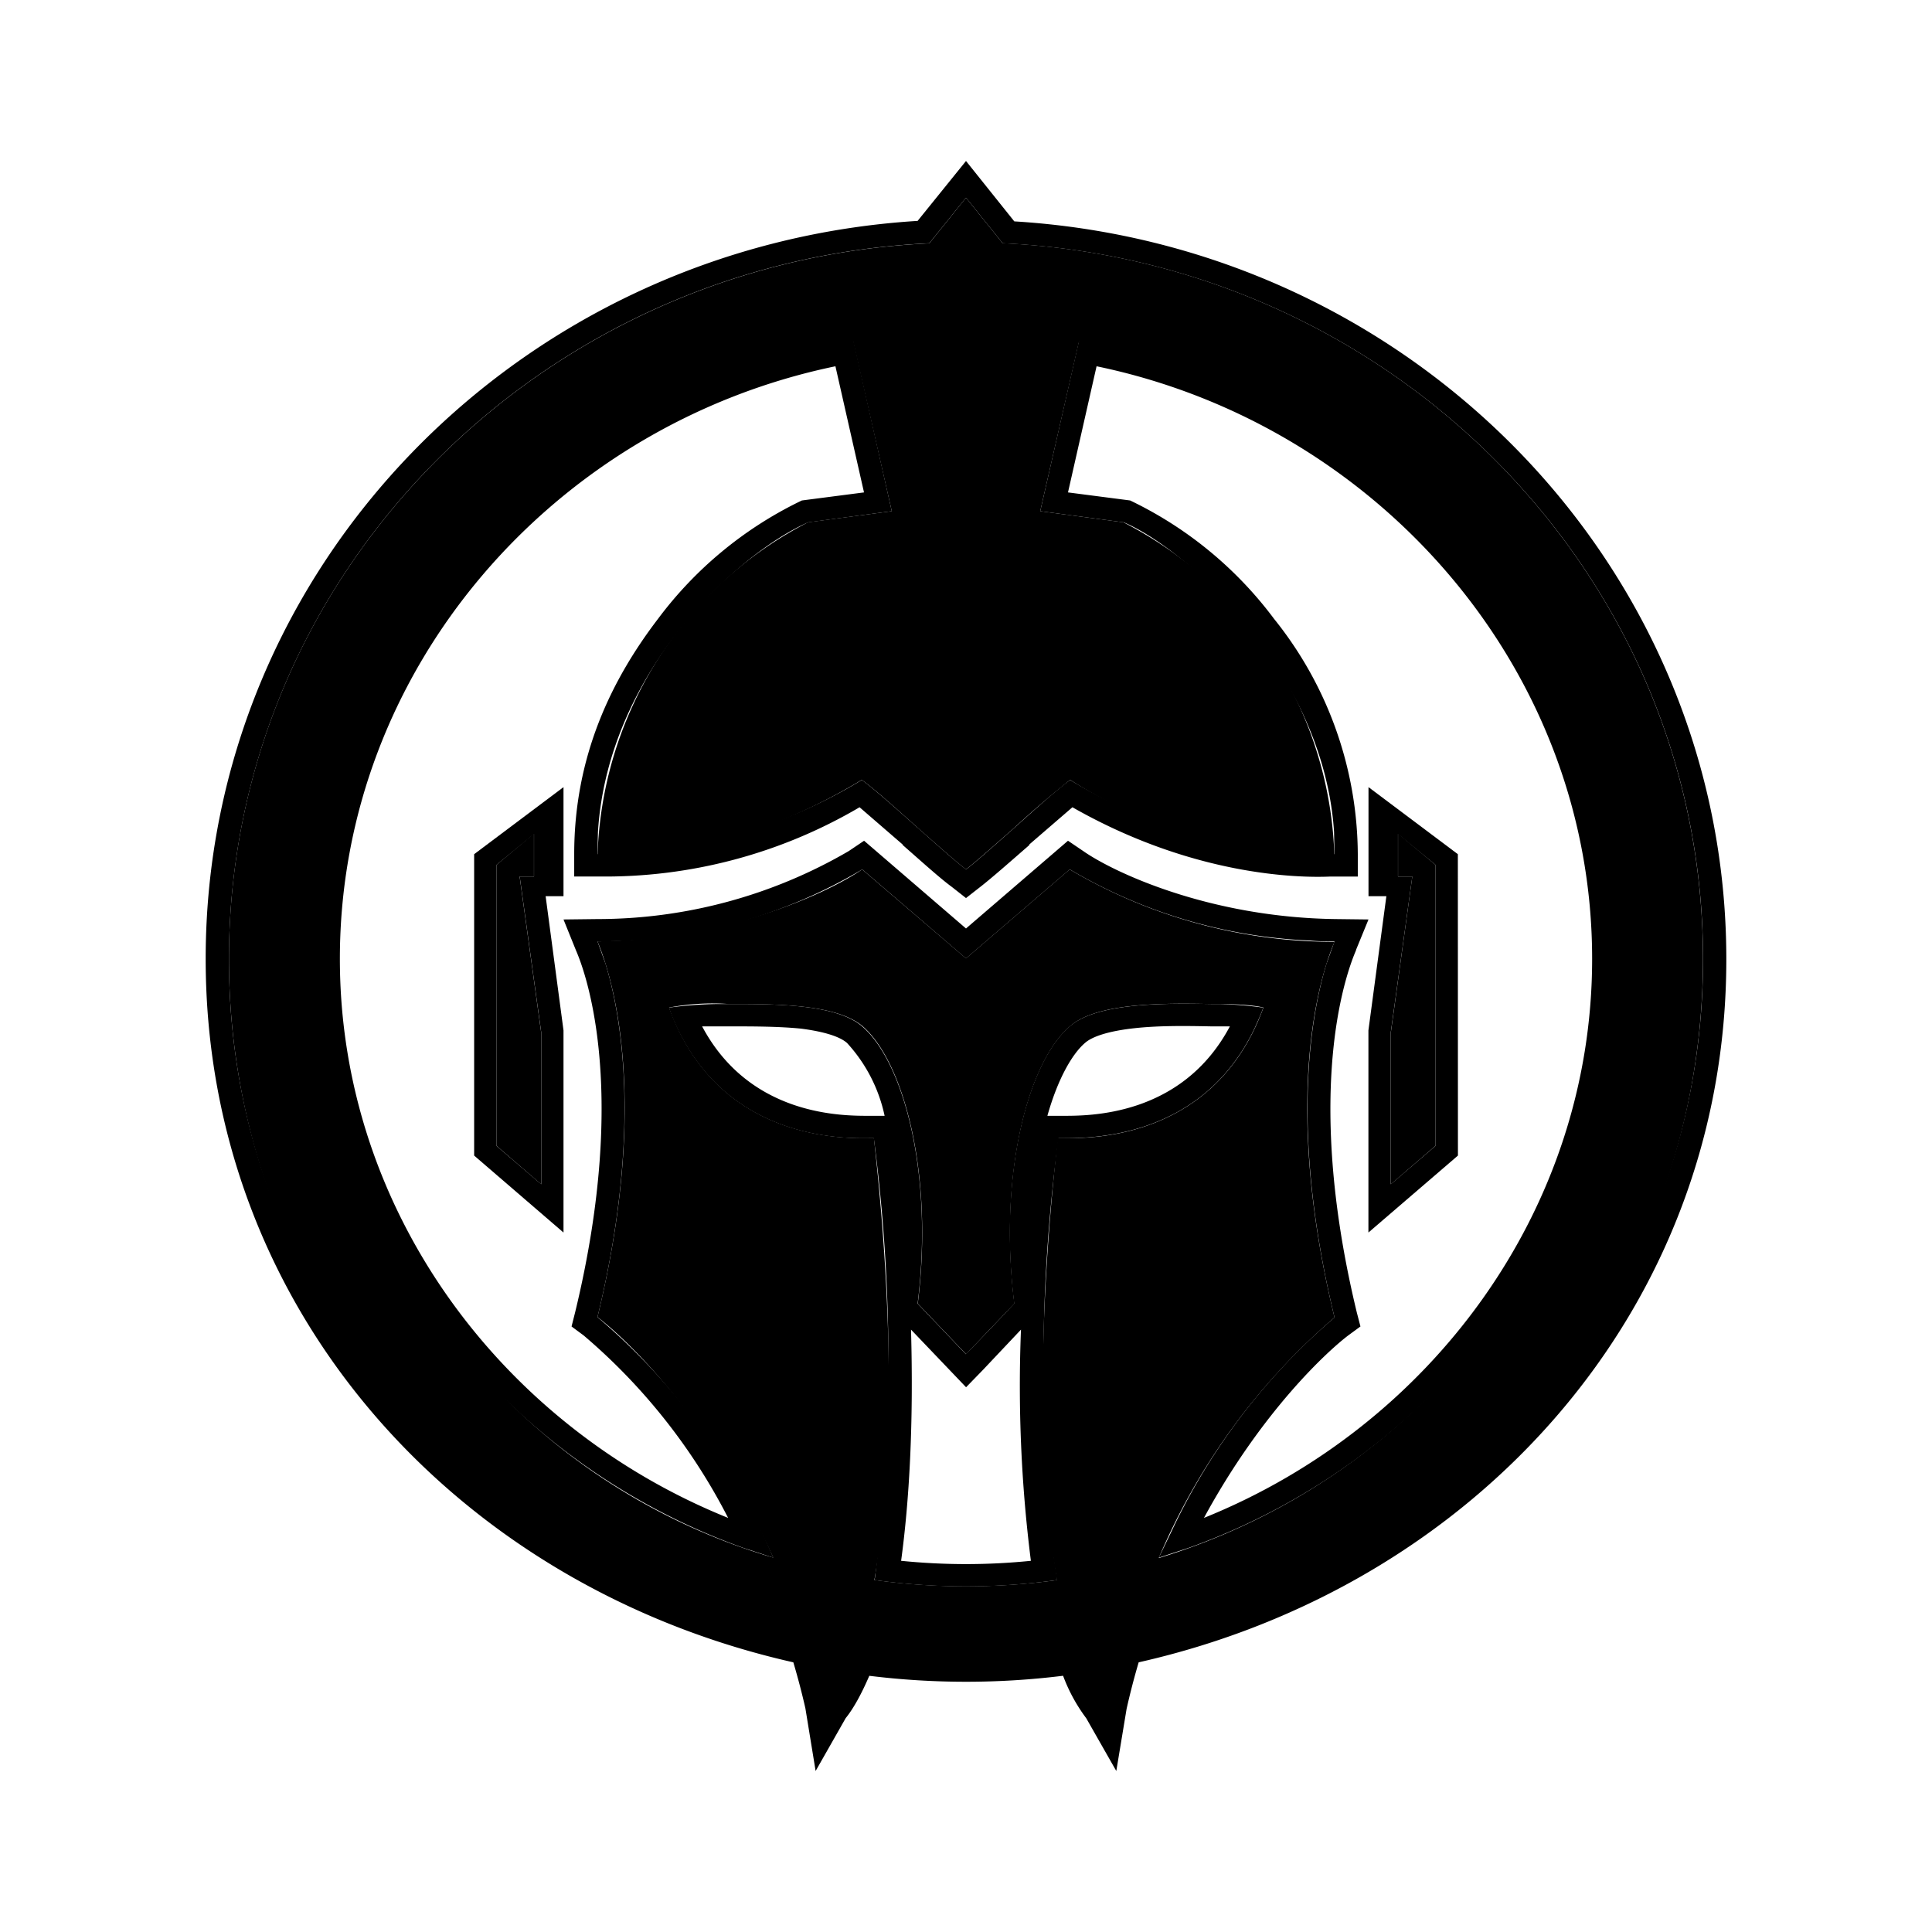 <svg xmlns="http://www.w3.org/2000/svg" xmlns:xlink="http://www.w3.org/1999/xlink" width="24" height="24" viewBox="0 0 24 24"><path fill="currentColor" d="M6.167 14.233v-3.489l.466-.389v.534h-.178l.267 1.933v1.889z"/><path fill="currentColor" d="M5.89 10.611L7 9.778v1.355h-.222L7 12.8v2.511l-1.11-.956zm.566.278h.178v-.528l-.467.383v3.49l.556.477v-1.889zm11.377 3.344v-3.489l-.466-.389v.534h.177l-.266 1.933v1.889z"/><path fill="currentColor" d="M18.11 10.611L17 9.778v1.355h.222l-.223 1.667v2.511l1.112-.956zm-.566.278h-.178v-.528l.467.383v3.49l-.556.477v-1.889z"/><path fill="currentColor" d="M10.705 9.688c.162.117.434.361.695.595c.233.205.455.405.6.517c.144-.112.366-.312.6-.517q.336-.31.694-.595c.966.612 2.08.95 3.223.978h.06a4.82 4.82 0 0 0-2.622-4.178l-1.033-.138l.483-2.112c3.756.65 6.612 3.834 6.612 7.673c0 3.5-2.367 6.45-5.623 7.444a8.1 8.1 0 0 1 2.184-2.989c-.712-2.928-.095-4.444 0-4.666a6.47 6.47 0 0 1-3.29-.9L12 11.905L10.71 10.8c-.416.288-1.666.872-3.288.894c.094.228.711 1.744 0 4.667c.322.244 1.389 1.222 2.183 2.988a7.82 7.82 0 0 1-5.616-7.433c0-3.839 2.85-7.028 6.61-7.672l.479 2.106l-1.04.138a4.82 4.82 0 0 0-2.616 4.173h.067c.355.016 1.7-.056 3.216-.973m-.622 10.934q.108.359.2.75c.095-.111.211-.322.322-.656a9.5 9.5 0 0 0 2.79 0c.11.334.227.545.322.656c.055-.256.127-.511.2-.75c4.138-.856 7.238-4.428 7.238-8.711c0-4.767-3.855-8.661-8.7-8.89L12 2.456l-.456.567c-4.844.228-8.7 4.122-8.7 8.889c0 4.278 3.1 7.855 7.24 8.71m3.056-.995a8.3 8.3 0 0 1-2.278 0c.2-1.166.278-2.933-.006-5.489h-.044c-.35.006-1.906.023-2.5-1.622q.367-.07.739-.044c.589 0 1.339 0 1.666.277c.512.445.884 1.834.684 3.445l.6.628l.6-.628c-.2-1.611.172-3 .689-3.444c.333-.295 1.16-.29 1.755-.278h.106c.26 0 .46.022.544.044c-.6 1.645-2.155 1.628-2.5 1.622h-.055c-.284 2.556-.206 4.328-.011 5.49z"/><path fill="currentColor" fill-rule="evenodd" d="m11.211 10.489l-.533-.461a6.24 6.24 0 0 1-3.256.86h-.289v-.277c0-1.222.467-2.172 1.04-2.922a4.84 4.84 0 0 1 1.755-1.456l.033-.016l.772-.1l-.355-1.567c-3.489.722-6.156 3.75-6.156 7.361c0 3.133 2.023 5.817 4.823 6.945a7.4 7.4 0 0 0-1.795-2.267l-.15-.111l.045-.178c.688-2.844.094-4.3.01-4.494L7 11.422l.417-.005a6.2 6.2 0 0 0 3.127-.845l.19-.128L12 11.534l1.267-1.09l.189.128c.372.261 1.56.823 3.128.845l.416.005l-.155.378v.005c-.084.195-.678 1.65.01 4.5l.045.173l-.15.11c-.244.184-1.067.929-1.794 2.268c2.8-1.128 4.822-3.812 4.822-6.945c0-3.605-2.667-6.639-6.156-7.361l-.355 1.567l.772.1l.033.016a4.84 4.84 0 0 1 1.756 1.456a4.7 4.7 0 0 1 1.039 2.922v.278h-.345c-.389.017-1.7-.006-3.2-.861l-.533.46l-.005.012c-.223.194-.456.4-.606.517l-.178.139l-.178-.14c-.15-.11-.383-.322-.605-.516zm.19-.206c.232.206.455.406.6.517c.144-.111.366-.311.6-.517c.26-.233.532-.477.693-.594c.972.592 2.085.91 3.223.922h.06l-.005-.278c-.127-1.944-1.777-3.483-2.61-3.844l-1.04-.139l.484-2.128c3.755.645 6.66 3.856 6.66 7.69c0 3.36-2.238 6.221-5.3 7.316l-.371.122l.166-.344a7.9 7.9 0 0 1 2.017-2.64c-.572-2.366-.278-3.81-.1-4.394l.1-.278h-.011c-.1 0-.195 0-.29-.01a6.4 6.4 0 0 1-2.988-.884L12 11.906L10.711 10.8a6.37 6.37 0 0 1-3.289.894l.1.278c.178.584.473 2.028-.1 4.39a7.9 7.9 0 0 1 2.184 2.988l-.373-.122c-3.06-1.095-5.3-3.956-5.3-7.311c0-3.84 2.906-7.05 6.667-7.695l.478 2.128l-1.039.139c-.833.361-2.483 1.822-2.611 3.844l-.006.278h.284a6.4 6.4 0 0 0 3-.922c.16.117.433.361.694.594m-1.212 10.5l-.106-.366c-4.138-.856-7.238-4.223-7.238-8.5c0-4.773 3.855-8.667 8.7-8.895L12 2.456l.456.566c4.844.228 8.7 4.122 8.7 8.89c0 4.277-3.1 7.65-7.24 8.5q-.113.372-.2.755a1.6 1.6 0 0 1-.205-.361a4 4 0 0 1-.11-.3a9.5 9.5 0 0 1-2.795 0l-.111.3q-.118.25-.211.36l-.095-.388zm.611.034q-.151.35-.294.527l-.373.656l-.127-.778a9 9 0 0 0-.15-.572c-4.184-.944-7.3-4.383-7.3-8.739c0-4.872 3.905-8.861 8.844-9.167L12 2l.6.75c4.939.3 8.845 4.289 8.845 9.167c0 4.35-3.117 7.789-7.3 8.733a9 9 0 0 0-.15.578l-.128.772l-.373-.655a2.1 2.1 0 0 1-.288-.528a9.8 9.8 0 0 1-2.411 0zm.056-6.678c.238 1.822.242 3.666.01 5.489a8.2 8.2 0 0 0 2.268 0l-.04-.278a21.5 21.5 0 0 1 .056-5.211h.039c.333 0 1.733.022 2.395-1.361c.038-.084.077-.167.11-.261a5 5 0 0 0-.544-.045h-.106c-.594-.01-1.416-.016-1.755.278c-.517.444-.889 1.833-.689 3.444q-.297.316-.6.628l-.6-.628c.2-1.61-.172-3-.689-3.444c-.322-.278-1.072-.278-1.66-.278h-.129a5 5 0 0 0-.61.045c.027.089.066.177.105.26c.66 1.384 2.06 1.367 2.389 1.362h.055zM8.722 12.75c.6 1.128 1.767 1.111 2.084 1.111h.183a1.93 1.93 0 0 0-.467-.905c-.089-.078-.277-.14-.572-.178c-.283-.028-.6-.028-.9-.028zm2.595 3.767c.033 1.183-.022 2.127-.123 2.872a8 8 0 0 0 1.612 0a17.3 17.3 0 0 1-.123-2.872l-.472.5l-.21.216l-.212-.222zm1.694-2.656c.128-.455.306-.767.467-.905c.094-.084.306-.15.622-.184c.306-.033.639-.028.944-.022h.234c-.6 1.128-1.767 1.111-2.083 1.111z" clip-rule="evenodd"/></svg>